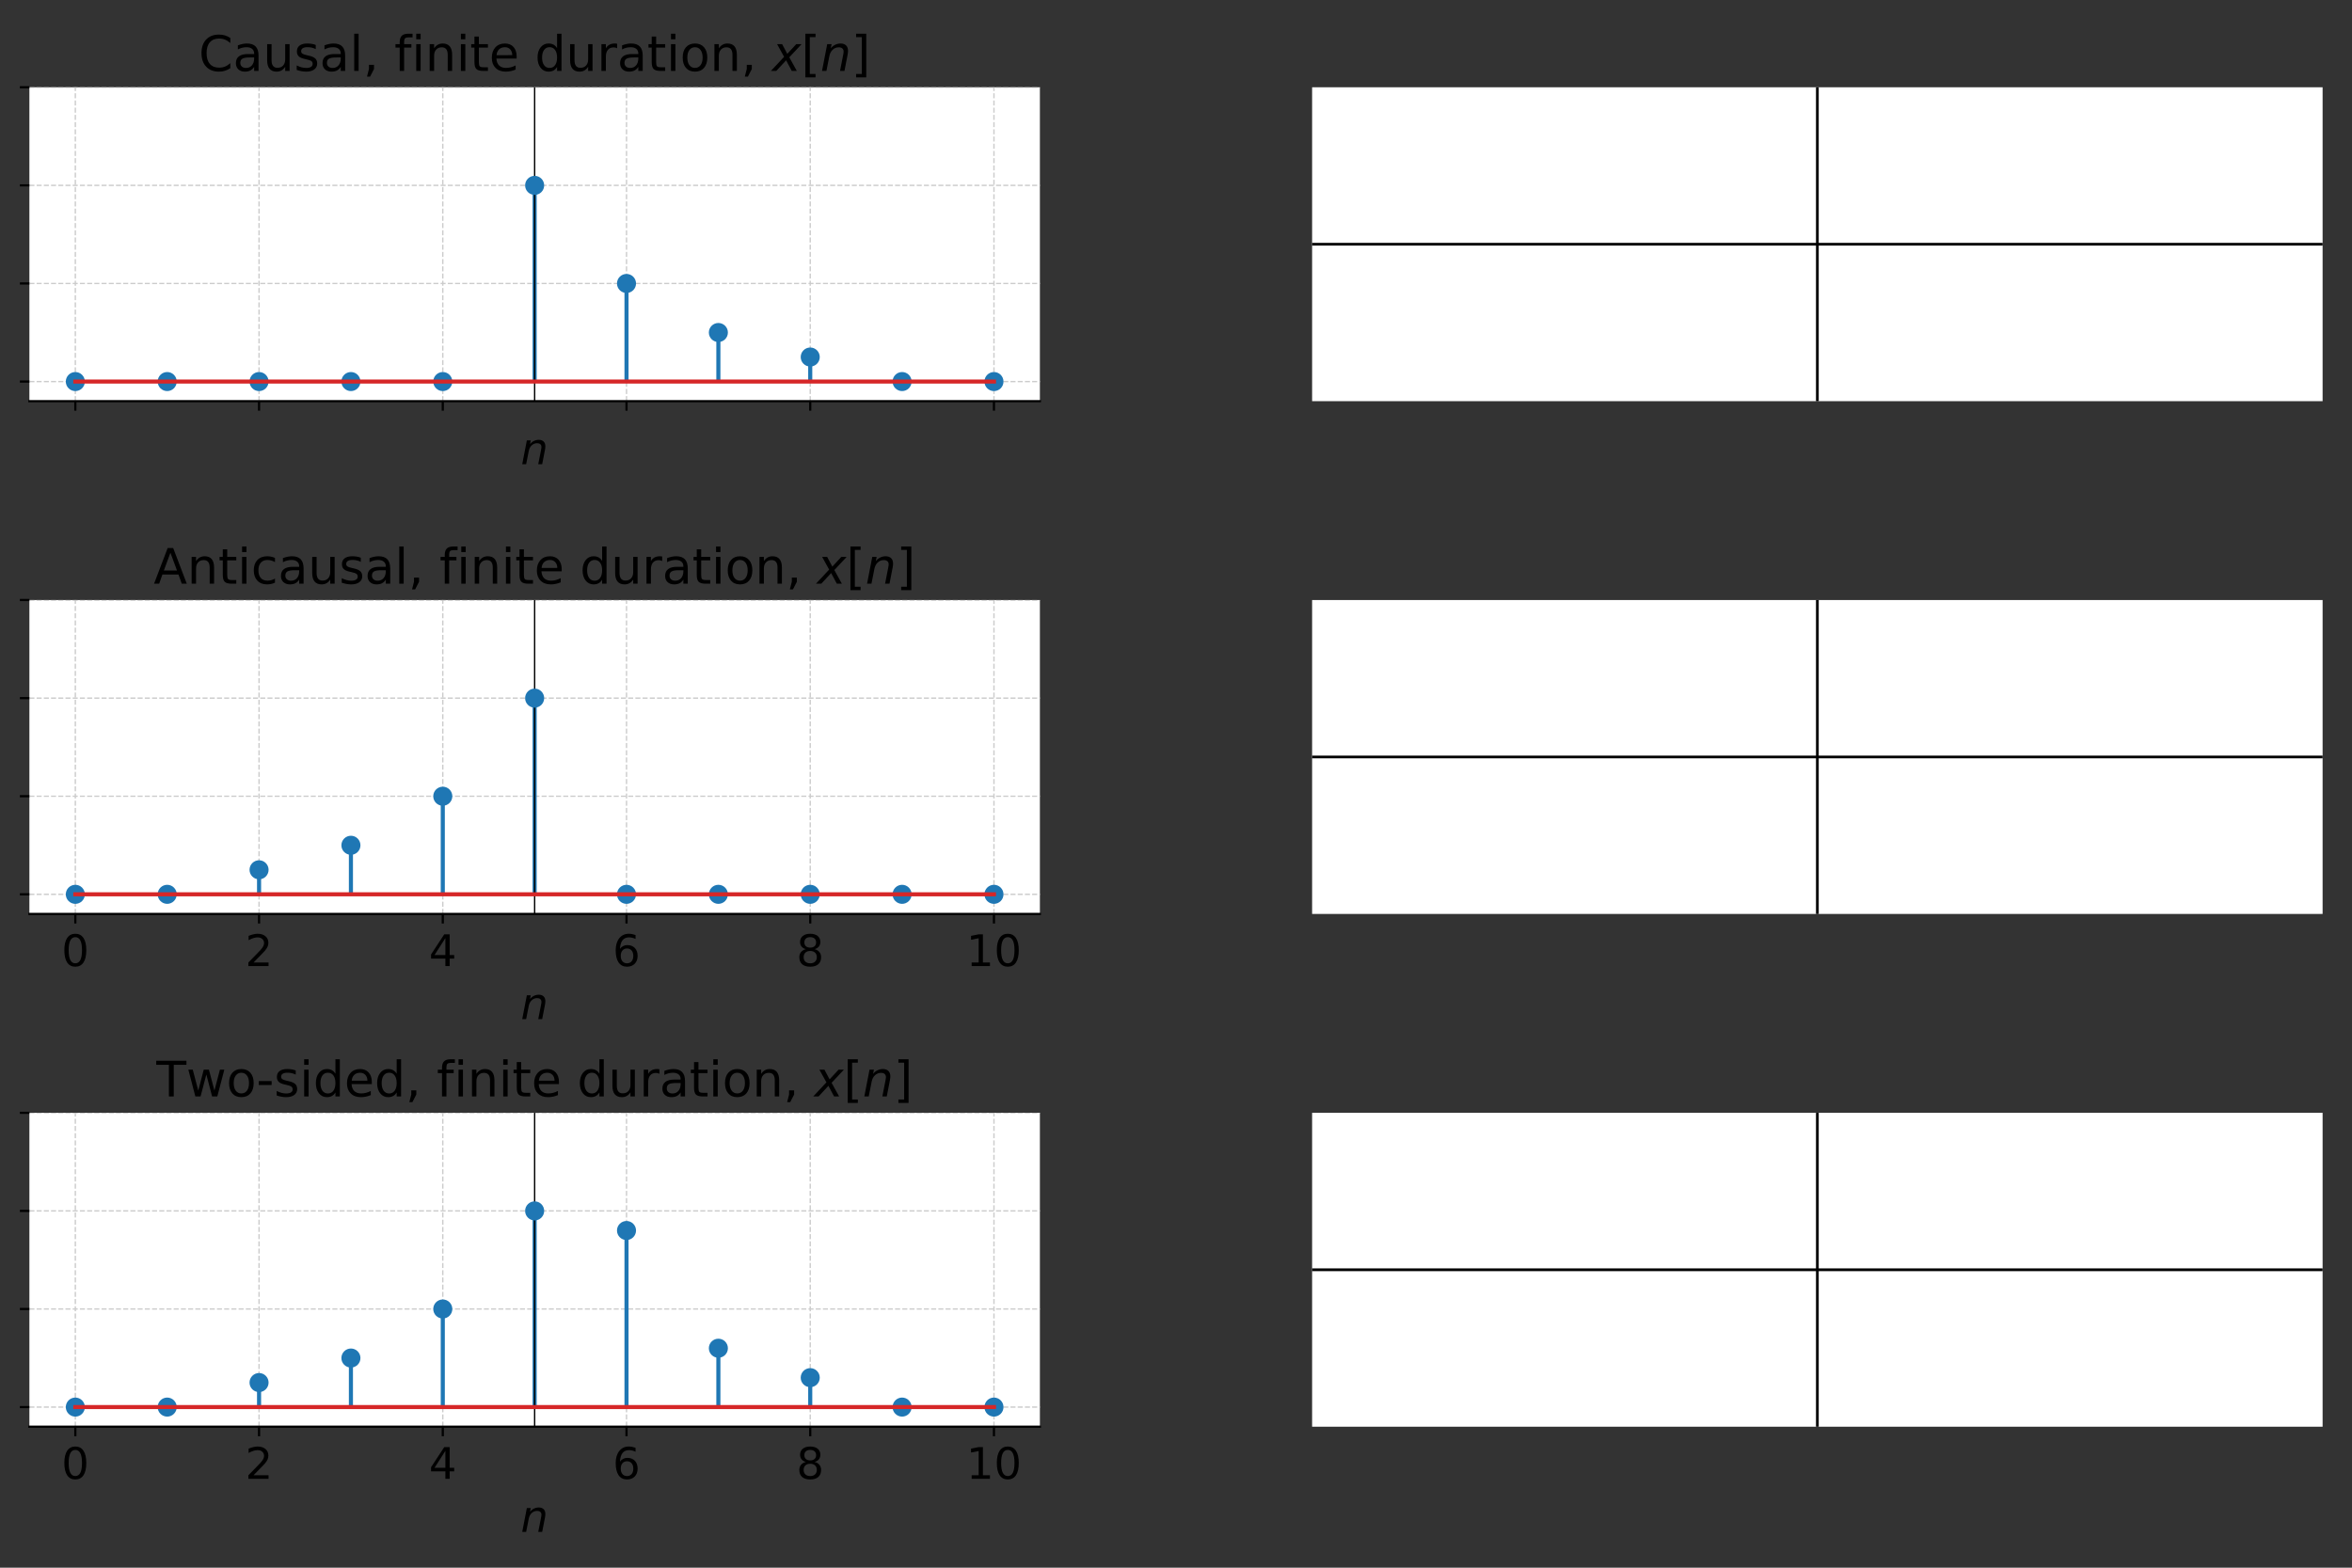 <?xml version="1.0" encoding="utf-8" standalone="no"?>
<!DOCTYPE svg PUBLIC "-//W3C//DTD SVG 1.1//EN"
  "http://www.w3.org/Graphics/SVG/1.1/DTD/svg11.dtd">
<!-- Created with matplotlib (https://matplotlib.org/) -->
<svg height="576pt" version="1.1" viewBox="0 0 864 576" width="864pt" xmlns="http://www.w3.org/2000/svg" xmlns:xlink="http://www.w3.org/1999/xlink">
 <rect x="0" y="0" width="864" height="576" fill="#333333" stroke="none"/>
 <defs>
  <style type="text/css">*{stroke-linecap:butt;stroke-linejoin:round;}</style>
 </defs>
 <g id="figure_1">
  <g id="patch_1">
   <path d="M 0 576 
L 864 576 
L 864 0 
L 0 0 
z
" style="fill:none;"/>
  </g>
  <g id="axes_1">
   <g id="patch_2">
    <path d="M 10.8 147.4 
L 382 147.4 
L 382 32.066 
L 10.8 32.066 
z
" style="fill:#ffffff;"/>
   </g>
   <g id="matplotlib.axis_1">
    <g id="xtick_1">
     <g id="line2d_1">
      <path clip-path="url(#p7400e625a4)" d="M 27.673 147.4 
L 27.673 32.066 
" style="fill:none;stroke:#cccccc;stroke-dasharray:1.85,0.8;stroke-dashoffset:0;stroke-width:0.5;"/>
     </g>
     <g id="line2d_2">
      <defs>
       <path d="M 0 0 
L 0 3.5 
" id="mf0187b67cb" style="stroke:#000000;stroke-width:0.8;"/>
      </defs>
      <g>
       <use style="stroke:#000000;stroke-width:0.8;" x="27.673" xlink:href="#mf0187b67cb" y="147.4"/>
      </g>
     </g>
    </g>
    <g id="xtick_2">
     <g id="line2d_3">
      <path clip-path="url(#p7400e625a4)" d="M 95.164 147.4 
L 95.164 32.066 
" style="fill:none;stroke:#cccccc;stroke-dasharray:1.85,0.8;stroke-dashoffset:0;stroke-width:0.5;"/>
     </g>
     <g id="line2d_4">
      <g>
       <use style="stroke:#000000;stroke-width:0.8;" x="95.164" xlink:href="#mf0187b67cb" y="147.4"/>
      </g>
     </g>
    </g>
    <g id="xtick_3">
     <g id="line2d_5">
      <path clip-path="url(#p7400e625a4)" d="M 162.655 147.4 
L 162.655 32.066 
" style="fill:none;stroke:#cccccc;stroke-dasharray:1.85,0.8;stroke-dashoffset:0;stroke-width:0.5;"/>
     </g>
     <g id="line2d_6">
      <g>
       <use style="stroke:#000000;stroke-width:0.8;" x="162.655" xlink:href="#mf0187b67cb" y="147.4"/>
      </g>
     </g>
    </g>
    <g id="xtick_4">
     <g id="line2d_7">
      <path clip-path="url(#p7400e625a4)" d="M 230.145 147.4 
L 230.145 32.066 
" style="fill:none;stroke:#cccccc;stroke-dasharray:1.85,0.8;stroke-dashoffset:0;stroke-width:0.5;"/>
     </g>
     <g id="line2d_8">
      <g>
       <use style="stroke:#000000;stroke-width:0.8;" x="230.145" xlink:href="#mf0187b67cb" y="147.4"/>
      </g>
     </g>
    </g>
    <g id="xtick_5">
     <g id="line2d_9">
      <path clip-path="url(#p7400e625a4)" d="M 297.636 147.4 
L 297.636 32.066 
" style="fill:none;stroke:#cccccc;stroke-dasharray:1.85,0.8;stroke-dashoffset:0;stroke-width:0.5;"/>
     </g>
     <g id="line2d_10">
      <g>
       <use style="stroke:#000000;stroke-width:0.8;" x="297.636" xlink:href="#mf0187b67cb" y="147.4"/>
      </g>
     </g>
    </g>
    <g id="xtick_6">
     <g id="line2d_11">
      <path clip-path="url(#p7400e625a4)" d="M 365.127 147.4 
L 365.127 32.066 
" style="fill:none;stroke:#cccccc;stroke-dasharray:1.85,0.8;stroke-dashoffset:0;stroke-width:0.5;"/>
     </g>
     <g id="line2d_12">
      <g>
       <use style="stroke:#000000;stroke-width:0.8;" x="365.127" xlink:href="#mf0187b67cb" y="147.4"/>
      </g>
     </g>
    </g>
    <g id="text_1">
     <!-- $n$ -->
     <g transform="translate(191.28 170.558)scale(0.16 -0.16)">
      <defs>
       <path d="M 55.719 33.016 
L 49.312 0 
L 40.281 0 
L 46.688 32.672 
Q 47.125 34.969 47.359 36.719 
Q 47.609 38.484 47.609 39.5 
Q 47.609 43.609 45.016 45.891 
Q 42.438 48.188 37.797 48.188 
Q 30.562 48.188 25.344 43.375 
Q 20.125 38.578 18.5 30.328 
L 12.5 0 
L 3.516 0 
L 14.109 54.688 
L 23.094 54.688 
L 21.297 46.094 
Q 25.047 50.828 30.312 53.406 
Q 35.594 56 41.406 56 
Q 48.641 56 52.609 52.094 
Q 56.594 48.188 56.594 41.109 
Q 56.594 39.359 56.375 37.359 
Q 56.156 35.359 55.719 33.016 
z
" id="DejaVuSans-Oblique-110"/>
      </defs>
      <use xlink:href="#DejaVuSans-Oblique-110"/>
     </g>
    </g>
   </g>
   <g id="matplotlib.axis_2">
    <g id="ytick_1">
     <g id="line2d_13">
      <path clip-path="url(#p7400e625a4)" d="M 10.8 140.192 
L 382 140.192 
" style="fill:none;stroke:#cccccc;stroke-dasharray:1.85,0.8;stroke-dashoffset:0;stroke-width:0.5;"/>
     </g>
     <g id="line2d_14">
      <defs>
       <path d="M 0 0 
L -3.5 0 
" id="m788439e35d" style="stroke:#000000;stroke-width:0.8;"/>
      </defs>
      <g>
       <use style="stroke:#000000;stroke-width:0.8;" x="10.8" xlink:href="#m788439e35d" y="140.192"/>
      </g>
     </g>
    </g>
    <g id="ytick_2">
     <g id="line2d_15">
      <path clip-path="url(#p7400e625a4)" d="M 10.8 104.15 
L 382 104.15 
" style="fill:none;stroke:#cccccc;stroke-dasharray:1.85,0.8;stroke-dashoffset:0;stroke-width:0.5;"/>
     </g>
     <g id="line2d_16">
      <g>
       <use style="stroke:#000000;stroke-width:0.8;" x="10.8" xlink:href="#m788439e35d" y="104.15"/>
      </g>
     </g>
    </g>
    <g id="ytick_3">
     <g id="line2d_17">
      <path clip-path="url(#p7400e625a4)" d="M 10.8 68.108 
L 382 68.108 
" style="fill:none;stroke:#cccccc;stroke-dasharray:1.85,0.8;stroke-dashoffset:0;stroke-width:0.5;"/>
     </g>
     <g id="line2d_18">
      <g>
       <use style="stroke:#000000;stroke-width:0.8;" x="10.8" xlink:href="#m788439e35d" y="68.108"/>
      </g>
     </g>
    </g>
    <g id="ytick_4">
     <g id="line2d_19">
      <path clip-path="url(#p7400e625a4)" d="M 10.8 32.066 
L 382 32.066 
" style="fill:none;stroke:#cccccc;stroke-dasharray:1.85,0.8;stroke-dashoffset:0;stroke-width:0.5;"/>
     </g>
     <g id="line2d_20">
      <g>
       <use style="stroke:#000000;stroke-width:0.8;" x="10.8" xlink:href="#m788439e35d" y="32.066"/>
      </g>
     </g>
    </g>
   </g>
   <g id="LineCollection_1">
    <path clip-path="url(#p7400e625a4)" d="M 27.673 140.192 
L 27.673 140.192 
" style="fill:none;stroke:#1f77b4;stroke-width:1.5;"/>
    <path clip-path="url(#p7400e625a4)" d="M 61.418 140.192 
L 61.418 140.192 
" style="fill:none;stroke:#1f77b4;stroke-width:1.5;"/>
    <path clip-path="url(#p7400e625a4)" d="M 95.164 140.192 
L 95.164 140.192 
" style="fill:none;stroke:#1f77b4;stroke-width:1.5;"/>
    <path clip-path="url(#p7400e625a4)" d="M 128.909 140.192 
L 128.909 140.192 
" style="fill:none;stroke:#1f77b4;stroke-width:1.5;"/>
    <path clip-path="url(#p7400e625a4)" d="M 162.655 140.192 
L 162.655 140.192 
" style="fill:none;stroke:#1f77b4;stroke-width:1.5;"/>
    <path clip-path="url(#p7400e625a4)" d="M 196.4 140.192 
L 196.4 68.108 
" style="fill:none;stroke:#1f77b4;stroke-width:1.5;"/>
    <path clip-path="url(#p7400e625a4)" d="M 230.145 140.192 
L 230.145 104.15 
" style="fill:none;stroke:#1f77b4;stroke-width:1.5;"/>
    <path clip-path="url(#p7400e625a4)" d="M 263.891 140.192 
L 263.891 122.171 
" style="fill:none;stroke:#1f77b4;stroke-width:1.5;"/>
    <path clip-path="url(#p7400e625a4)" d="M 297.636 140.192 
L 297.636 131.181 
" style="fill:none;stroke:#1f77b4;stroke-width:1.5;"/>
    <path clip-path="url(#p7400e625a4)" d="M 331.382 140.192 
L 331.382 140.192 
" style="fill:none;stroke:#1f77b4;stroke-width:1.5;"/>
    <path clip-path="url(#p7400e625a4)" d="M 365.127 140.192 
L 365.127 140.192 
" style="fill:none;stroke:#1f77b4;stroke-width:1.5;"/>
   </g>
   <g id="line2d_21">
    <path clip-path="url(#p7400e625a4)" d="M 196.4 147.4 
L 196.4 32.066 
" style="fill:none;stroke:#000000;stroke-linecap:square;stroke-width:0.5;"/>
   </g>
   <g id="line2d_22">
    <defs>
     <path d="M 0 3 
C 0.796 3 1.559 2.684 2.121 2.121 
C 2.684 1.559 3 0.796 3 0 
C 3 -0.796 2.684 -1.559 2.121 -2.121 
C 1.559 -2.684 0.796 -3 0 -3 
C -0.796 -3 -1.559 -2.684 -2.121 -2.121 
C -2.684 -1.559 -3 -0.796 -3 0 
C -3 0.796 -2.684 1.559 -2.121 2.121 
C -1.559 2.684 -0.796 3 0 3 
z
" id="mc916499e61" style="stroke:#1f77b4;"/>
    </defs>
    <g clip-path="url(#p7400e625a4)">
     <use style="fill:#1f77b4;stroke:#1f77b4;" x="27.673" xlink:href="#mc916499e61" y="140.192"/>
     <use style="fill:#1f77b4;stroke:#1f77b4;" x="61.418" xlink:href="#mc916499e61" y="140.192"/>
     <use style="fill:#1f77b4;stroke:#1f77b4;" x="95.164" xlink:href="#mc916499e61" y="140.192"/>
     <use style="fill:#1f77b4;stroke:#1f77b4;" x="128.909" xlink:href="#mc916499e61" y="140.192"/>
     <use style="fill:#1f77b4;stroke:#1f77b4;" x="162.655" xlink:href="#mc916499e61" y="140.192"/>
     <use style="fill:#1f77b4;stroke:#1f77b4;" x="196.4" xlink:href="#mc916499e61" y="68.108"/>
     <use style="fill:#1f77b4;stroke:#1f77b4;" x="230.145" xlink:href="#mc916499e61" y="104.15"/>
     <use style="fill:#1f77b4;stroke:#1f77b4;" x="263.891" xlink:href="#mc916499e61" y="122.171"/>
     <use style="fill:#1f77b4;stroke:#1f77b4;" x="297.636" xlink:href="#mc916499e61" y="131.181"/>
     <use style="fill:#1f77b4;stroke:#1f77b4;" x="331.382" xlink:href="#mc916499e61" y="140.192"/>
     <use style="fill:#1f77b4;stroke:#1f77b4;" x="365.127" xlink:href="#mc916499e61" y="140.192"/>
    </g>
   </g>
   <g id="line2d_23">
    <path clip-path="url(#p7400e625a4)" d="M 27.673 140.192 
L 365.127 140.192 
" style="fill:none;stroke:#d62728;stroke-linecap:square;stroke-width:1.5;"/>
   </g>
   <g id="patch_3">
    <path d="M 10.8 147.4 
L 382 147.4 
" style="fill:none;stroke:#000000;stroke-linecap:square;stroke-linejoin:miter;stroke-width:0.8;"/>
   </g>
   <g id="text_2">
    <!-- Causal, finite duration, $x[n]$ -->
    <g transform="translate(73.01 26.066)scale(0.18 -0.18)">
     <defs>
      <path d="M 64.406 67.281 
L 64.406 56.891 
Q 59.422 61.531 53.781 63.812 
Q 48.141 66.109 41.797 66.109 
Q 29.297 66.109 22.656 58.469 
Q 16.016 50.828 16.016 36.375 
Q 16.016 21.969 22.656 14.328 
Q 29.297 6.688 41.797 6.688 
Q 48.141 6.688 53.781 8.984 
Q 59.422 11.281 64.406 15.922 
L 64.406 5.609 
Q 59.234 2.094 53.438 0.328 
Q 47.656 -1.422 41.219 -1.422 
Q 24.656 -1.422 15.125 8.703 
Q 5.609 18.844 5.609 36.375 
Q 5.609 53.953 15.125 64.078 
Q 24.656 74.219 41.219 74.219 
Q 47.75 74.219 53.531 72.484 
Q 59.328 70.75 64.406 67.281 
z
" id="DejaVuSans-67"/>
      <path d="M 34.281 27.484 
Q 23.391 27.484 19.188 25 
Q 14.984 22.516 14.984 16.5 
Q 14.984 11.719 18.141 8.906 
Q 21.297 6.109 26.703 6.109 
Q 34.188 6.109 38.703 11.406 
Q 43.219 16.703 43.219 25.484 
L 43.219 27.484 
z
M 52.203 31.203 
L 52.203 0 
L 43.219 0 
L 43.219 8.297 
Q 40.141 3.328 35.547 0.953 
Q 30.953 -1.422 24.312 -1.422 
Q 15.922 -1.422 10.953 3.297 
Q 6 8.016 6 15.922 
Q 6 25.141 12.172 29.828 
Q 18.359 34.516 30.609 34.516 
L 43.219 34.516 
L 43.219 35.406 
Q 43.219 41.609 39.141 45 
Q 35.062 48.391 27.688 48.391 
Q 23 48.391 18.547 47.266 
Q 14.109 46.141 10.016 43.891 
L 10.016 52.203 
Q 14.938 54.109 19.578 55.047 
Q 24.219 56 28.609 56 
Q 40.484 56 46.344 49.844 
Q 52.203 43.703 52.203 31.203 
z
" id="DejaVuSans-97"/>
      <path d="M 8.5 21.578 
L 8.5 54.688 
L 17.484 54.688 
L 17.484 21.922 
Q 17.484 14.156 20.5 10.266 
Q 23.531 6.391 29.594 6.391 
Q 36.859 6.391 41.078 11.031 
Q 45.312 15.672 45.312 23.688 
L 45.312 54.688 
L 54.297 54.688 
L 54.297 0 
L 45.312 0 
L 45.312 8.406 
Q 42.047 3.422 37.719 1 
Q 33.406 -1.422 27.688 -1.422 
Q 18.266 -1.422 13.375 4.438 
Q 8.5 10.297 8.5 21.578 
z
M 31.109 56 
z
" id="DejaVuSans-117"/>
      <path d="M 44.281 53.078 
L 44.281 44.578 
Q 40.484 46.531 36.375 47.5 
Q 32.281 48.484 27.875 48.484 
Q 21.188 48.484 17.844 46.438 
Q 14.5 44.391 14.5 40.281 
Q 14.5 37.156 16.891 35.375 
Q 19.281 33.594 26.516 31.984 
L 29.594 31.297 
Q 39.156 29.25 43.188 25.516 
Q 47.219 21.781 47.219 15.094 
Q 47.219 7.469 41.188 3.016 
Q 35.156 -1.422 24.609 -1.422 
Q 20.219 -1.422 15.453 -0.562 
Q 10.688 0.297 5.422 2 
L 5.422 11.281 
Q 10.406 8.688 15.234 7.391 
Q 20.062 6.109 24.812 6.109 
Q 31.156 6.109 34.562 8.281 
Q 37.984 10.453 37.984 14.406 
Q 37.984 18.062 35.516 20.016 
Q 33.062 21.969 24.703 23.781 
L 21.578 24.516 
Q 13.234 26.266 9.516 29.906 
Q 5.812 33.547 5.812 39.891 
Q 5.812 47.609 11.281 51.797 
Q 16.75 56 26.812 56 
Q 31.781 56 36.172 55.266 
Q 40.578 54.547 44.281 53.078 
z
" id="DejaVuSans-115"/>
      <path d="M 9.422 75.984 
L 18.406 75.984 
L 18.406 0 
L 9.422 0 
z
" id="DejaVuSans-108"/>
      <path d="M 11.719 12.406 
L 22.016 12.406 
L 22.016 4 
L 14.016 -11.625 
L 7.719 -11.625 
L 11.719 4 
z
" id="DejaVuSans-44"/>
      <path id="DejaVuSans-32"/>
      <path d="M 37.109 75.984 
L 37.109 68.5 
L 28.516 68.5 
Q 23.688 68.5 21.797 66.547 
Q 19.922 64.594 19.922 59.516 
L 19.922 54.688 
L 34.719 54.688 
L 34.719 47.703 
L 19.922 47.703 
L 19.922 0 
L 10.891 0 
L 10.891 47.703 
L 2.297 47.703 
L 2.297 54.688 
L 10.891 54.688 
L 10.891 58.5 
Q 10.891 67.625 15.141 71.797 
Q 19.391 75.984 28.609 75.984 
z
" id="DejaVuSans-102"/>
      <path d="M 9.422 54.688 
L 18.406 54.688 
L 18.406 0 
L 9.422 0 
z
M 9.422 75.984 
L 18.406 75.984 
L 18.406 64.594 
L 9.422 64.594 
z
" id="DejaVuSans-105"/>
      <path d="M 54.891 33.016 
L 54.891 0 
L 45.906 0 
L 45.906 32.719 
Q 45.906 40.484 42.875 44.328 
Q 39.844 48.188 33.797 48.188 
Q 26.516 48.188 22.312 43.547 
Q 18.109 38.922 18.109 30.906 
L 18.109 0 
L 9.078 0 
L 9.078 54.688 
L 18.109 54.688 
L 18.109 46.188 
Q 21.344 51.125 25.703 53.562 
Q 30.078 56 35.797 56 
Q 45.219 56 50.047 50.172 
Q 54.891 44.344 54.891 33.016 
z
" id="DejaVuSans-110"/>
      <path d="M 18.312 70.219 
L 18.312 54.688 
L 36.812 54.688 
L 36.812 47.703 
L 18.312 47.703 
L 18.312 18.016 
Q 18.312 11.328 20.141 9.422 
Q 21.969 7.516 27.594 7.516 
L 36.812 7.516 
L 36.812 0 
L 27.594 0 
Q 17.188 0 13.234 3.875 
Q 9.281 7.766 9.281 18.016 
L 9.281 47.703 
L 2.688 47.703 
L 2.688 54.688 
L 9.281 54.688 
L 9.281 70.219 
z
" id="DejaVuSans-116"/>
      <path d="M 56.203 29.594 
L 56.203 25.203 
L 14.891 25.203 
Q 15.484 15.922 20.484 11.062 
Q 25.484 6.203 34.422 6.203 
Q 39.594 6.203 44.453 7.469 
Q 49.312 8.734 54.109 11.281 
L 54.109 2.781 
Q 49.266 0.734 44.188 -0.344 
Q 39.109 -1.422 33.891 -1.422 
Q 20.797 -1.422 13.156 6.188 
Q 5.516 13.812 5.516 26.812 
Q 5.516 40.234 12.766 48.109 
Q 20.016 56 32.328 56 
Q 43.359 56 49.781 48.891 
Q 56.203 41.797 56.203 29.594 
z
M 47.219 32.234 
Q 47.125 39.594 43.094 43.984 
Q 39.062 48.391 32.422 48.391 
Q 24.906 48.391 20.391 44.141 
Q 15.875 39.891 15.188 32.172 
z
" id="DejaVuSans-101"/>
      <path d="M 45.406 46.391 
L 45.406 75.984 
L 54.391 75.984 
L 54.391 0 
L 45.406 0 
L 45.406 8.203 
Q 42.578 3.328 38.25 0.953 
Q 33.938 -1.422 27.875 -1.422 
Q 17.969 -1.422 11.734 6.484 
Q 5.516 14.406 5.516 27.297 
Q 5.516 40.188 11.734 48.094 
Q 17.969 56 27.875 56 
Q 33.938 56 38.25 53.625 
Q 42.578 51.266 45.406 46.391 
z
M 14.797 27.297 
Q 14.797 17.391 18.875 11.75 
Q 22.953 6.109 30.078 6.109 
Q 37.203 6.109 41.297 11.75 
Q 45.406 17.391 45.406 27.297 
Q 45.406 37.203 41.297 42.844 
Q 37.203 48.484 30.078 48.484 
Q 22.953 48.484 18.875 42.844 
Q 14.797 37.203 14.797 27.297 
z
" id="DejaVuSans-100"/>
      <path d="M 41.109 46.297 
Q 39.594 47.172 37.812 47.578 
Q 36.031 48 33.891 48 
Q 26.266 48 22.188 43.047 
Q 18.109 38.094 18.109 28.812 
L 18.109 0 
L 9.078 0 
L 9.078 54.688 
L 18.109 54.688 
L 18.109 46.188 
Q 20.953 51.172 25.484 53.578 
Q 30.031 56 36.531 56 
Q 37.453 56 38.578 55.875 
Q 39.703 55.766 41.062 55.516 
z
" id="DejaVuSans-114"/>
      <path d="M 30.609 48.391 
Q 23.391 48.391 19.188 42.75 
Q 14.984 37.109 14.984 27.297 
Q 14.984 17.484 19.156 11.844 
Q 23.344 6.203 30.609 6.203 
Q 37.797 6.203 41.984 11.859 
Q 46.188 17.531 46.188 27.297 
Q 46.188 37.016 41.984 42.703 
Q 37.797 48.391 30.609 48.391 
z
M 30.609 56 
Q 42.328 56 49.016 48.375 
Q 55.719 40.766 55.719 27.297 
Q 55.719 13.875 49.016 6.219 
Q 42.328 -1.422 30.609 -1.422 
Q 18.844 -1.422 12.172 6.219 
Q 5.516 13.875 5.516 27.297 
Q 5.516 40.766 12.172 48.375 
Q 18.844 56 30.609 56 
z
" id="DejaVuSans-111"/>
      <path d="M 60.016 54.688 
L 34.906 27.875 
L 50.297 0 
L 39.984 0 
L 28.422 21.688 
L 8.297 0 
L -2.594 0 
L 24.312 28.812 
L 10.016 54.688 
L 20.312 54.688 
L 30.812 34.906 
L 49.125 54.688 
z
" id="DejaVuSans-Oblique-120"/>
      <path d="M 8.594 75.984 
L 29.297 75.984 
L 29.297 69 
L 17.578 69 
L 17.578 -6.203 
L 29.297 -6.203 
L 29.297 -13.188 
L 8.594 -13.188 
z
" id="DejaVuSans-91"/>
      <path d="M 30.422 75.984 
L 30.422 -13.188 
L 9.719 -13.188 
L 9.719 -6.203 
L 21.391 -6.203 
L 21.391 69 
L 9.719 69 
L 9.719 75.984 
z
" id="DejaVuSans-93"/>
     </defs>
     <use transform="translate(0 0.016)" xlink:href="#DejaVuSans-67"/>
     <use transform="translate(69.824 0.016)" xlink:href="#DejaVuSans-97"/>
     <use transform="translate(131.104 0.016)" xlink:href="#DejaVuSans-117"/>
     <use transform="translate(194.482 0.016)" xlink:href="#DejaVuSans-115"/>
     <use transform="translate(246.582 0.016)" xlink:href="#DejaVuSans-97"/>
     <use transform="translate(307.861 0.016)" xlink:href="#DejaVuSans-108"/>
     <use transform="translate(335.645 0.016)" xlink:href="#DejaVuSans-44"/>
     <use transform="translate(367.432 0.016)" xlink:href="#DejaVuSans-32"/>
     <use transform="translate(399.219 0.016)" xlink:href="#DejaVuSans-102"/>
     <use transform="translate(434.424 0.016)" xlink:href="#DejaVuSans-105"/>
     <use transform="translate(462.207 0.016)" xlink:href="#DejaVuSans-110"/>
     <use transform="translate(525.586 0.016)" xlink:href="#DejaVuSans-105"/>
     <use transform="translate(553.369 0.016)" xlink:href="#DejaVuSans-116"/>
     <use transform="translate(592.578 0.016)" xlink:href="#DejaVuSans-101"/>
     <use transform="translate(654.102 0.016)" xlink:href="#DejaVuSans-32"/>
     <use transform="translate(685.889 0.016)" xlink:href="#DejaVuSans-100"/>
     <use transform="translate(749.365 0.016)" xlink:href="#DejaVuSans-117"/>
     <use transform="translate(812.744 0.016)" xlink:href="#DejaVuSans-114"/>
     <use transform="translate(853.857 0.016)" xlink:href="#DejaVuSans-97"/>
     <use transform="translate(915.137 0.016)" xlink:href="#DejaVuSans-116"/>
     <use transform="translate(954.346 0.016)" xlink:href="#DejaVuSans-105"/>
     <use transform="translate(982.129 0.016)" xlink:href="#DejaVuSans-111"/>
     <use transform="translate(1043.311 0.016)" xlink:href="#DejaVuSans-110"/>
     <use transform="translate(1106.689 0.016)" xlink:href="#DejaVuSans-44"/>
     <use transform="translate(1138.477 0.016)" xlink:href="#DejaVuSans-32"/>
     <use transform="translate(1170.264 0.016)" xlink:href="#DejaVuSans-Oblique-120"/>
     <use transform="translate(1229.443 0.016)" xlink:href="#DejaVuSans-91"/>
     <use transform="translate(1268.457 0.016)" xlink:href="#DejaVuSans-Oblique-110"/>
     <use transform="translate(1331.836 0.016)" xlink:href="#DejaVuSans-93"/>
    </g>
   </g>
  </g>
  <g id="axes_2">
   <g id="patch_4">
    <path d="M 482 147.4 
L 853.2 147.4 
L 853.2 32.066 
L 482 32.066 
z
" style="fill:#ffffff;"/>
   </g>
   <g id="matplotlib.axis_3"/>
   <g id="matplotlib.axis_4"/>
   <g id="line2d_24">
    <path clip-path="url(#pc0dc0fed02)" d="M 482 89.733 
L 853.2 89.733 
" style="fill:none;stroke:#000000;stroke-linecap:square;"/>
   </g>
   <g id="line2d_25">
    <path clip-path="url(#pc0dc0fed02)" d="M 667.6 147.4 
L 667.6 32.066 
" style="fill:none;stroke:#000000;stroke-linecap:square;"/>
   </g>
  </g>
  <g id="axes_3">
   <g id="patch_5">
    <path d="M 10.8 335.8 
L 382 335.8 
L 382 220.466 
L 10.8 220.466 
z
" style="fill:#ffffff;"/>
   </g>
   <g id="matplotlib.axis_5">
    <g id="xtick_7">
     <g id="line2d_26">
      <path clip-path="url(#p07e03ece8c)" d="M 27.673 335.8 
L 27.673 220.466 
" style="fill:none;stroke:#cccccc;stroke-dasharray:1.85,0.8;stroke-dashoffset:0;stroke-width:0.5;"/>
     </g>
     <g id="line2d_27">
      <g>
       <use style="stroke:#000000;stroke-width:0.8;" x="27.673" xlink:href="#mf0187b67cb" y="335.8"/>
      </g>
     </g>
     <g id="text_3">
      <!-- 0 -->
      <g transform="translate(22.583 354.957)scale(0.16 -0.16)">
       <defs>
        <path d="M 31.781 66.406 
Q 24.172 66.406 20.328 58.906 
Q 16.5 51.422 16.5 36.375 
Q 16.5 21.391 20.328 13.891 
Q 24.172 6.391 31.781 6.391 
Q 39.453 6.391 43.281 13.891 
Q 47.125 21.391 47.125 36.375 
Q 47.125 51.422 43.281 58.906 
Q 39.453 66.406 31.781 66.406 
z
M 31.781 74.219 
Q 44.047 74.219 50.516 64.516 
Q 56.984 54.828 56.984 36.375 
Q 56.984 17.969 50.516 8.266 
Q 44.047 -1.422 31.781 -1.422 
Q 19.531 -1.422 13.062 8.266 
Q 6.594 17.969 6.594 36.375 
Q 6.594 54.828 13.062 64.516 
Q 19.531 74.219 31.781 74.219 
z
" id="DejaVuSans-48"/>
       </defs>
       <use xlink:href="#DejaVuSans-48"/>
      </g>
     </g>
    </g>
    <g id="xtick_8">
     <g id="line2d_28">
      <path clip-path="url(#p07e03ece8c)" d="M 95.164 335.8 
L 95.164 220.466 
" style="fill:none;stroke:#cccccc;stroke-dasharray:1.85,0.8;stroke-dashoffset:0;stroke-width:0.5;"/>
     </g>
     <g id="line2d_29">
      <g>
       <use style="stroke:#000000;stroke-width:0.8;" x="95.164" xlink:href="#mf0187b67cb" y="335.8"/>
      </g>
     </g>
     <g id="text_4">
      <!-- 2 -->
      <g transform="translate(90.074 354.957)scale(0.16 -0.16)">
       <defs>
        <path d="M 19.188 8.297 
L 53.609 8.297 
L 53.609 0 
L 7.328 0 
L 7.328 8.297 
Q 12.938 14.109 22.625 23.891 
Q 32.328 33.688 34.812 36.531 
Q 39.547 41.844 41.422 45.531 
Q 43.312 49.219 43.312 52.781 
Q 43.312 58.594 39.234 62.25 
Q 35.156 65.922 28.609 65.922 
Q 23.969 65.922 18.812 64.312 
Q 13.672 62.703 7.812 59.422 
L 7.812 69.391 
Q 13.766 71.781 18.938 73 
Q 24.125 74.219 28.422 74.219 
Q 39.75 74.219 46.484 68.547 
Q 53.219 62.891 53.219 53.422 
Q 53.219 48.922 51.531 44.891 
Q 49.859 40.875 45.406 35.406 
Q 44.188 33.984 37.641 27.219 
Q 31.109 20.453 19.188 8.297 
z
" id="DejaVuSans-50"/>
       </defs>
       <use xlink:href="#DejaVuSans-50"/>
      </g>
     </g>
    </g>
    <g id="xtick_9">
     <g id="line2d_30">
      <path clip-path="url(#p07e03ece8c)" d="M 162.655 335.8 
L 162.655 220.466 
" style="fill:none;stroke:#cccccc;stroke-dasharray:1.85,0.8;stroke-dashoffset:0;stroke-width:0.5;"/>
     </g>
     <g id="line2d_31">
      <g>
       <use style="stroke:#000000;stroke-width:0.8;" x="162.655" xlink:href="#mf0187b67cb" y="335.8"/>
      </g>
     </g>
     <g id="text_5">
      <!-- 4 -->
      <g transform="translate(157.565 354.957)scale(0.16 -0.16)">
       <defs>
        <path d="M 37.797 64.312 
L 12.891 25.391 
L 37.797 25.391 
z
M 35.203 72.906 
L 47.609 72.906 
L 47.609 25.391 
L 58.016 25.391 
L 58.016 17.188 
L 47.609 17.188 
L 47.609 0 
L 37.797 0 
L 37.797 17.188 
L 4.891 17.188 
L 4.891 26.703 
z
" id="DejaVuSans-52"/>
       </defs>
       <use xlink:href="#DejaVuSans-52"/>
      </g>
     </g>
    </g>
    <g id="xtick_10">
     <g id="line2d_32">
      <path clip-path="url(#p07e03ece8c)" d="M 230.145 335.8 
L 230.145 220.466 
" style="fill:none;stroke:#cccccc;stroke-dasharray:1.85,0.8;stroke-dashoffset:0;stroke-width:0.5;"/>
     </g>
     <g id="line2d_33">
      <g>
       <use style="stroke:#000000;stroke-width:0.8;" x="230.145" xlink:href="#mf0187b67cb" y="335.8"/>
      </g>
     </g>
     <g id="text_6">
      <!-- 6 -->
      <g transform="translate(225.055 354.957)scale(0.16 -0.16)">
       <defs>
        <path d="M 33.016 40.375 
Q 26.375 40.375 22.484 35.828 
Q 18.609 31.297 18.609 23.391 
Q 18.609 15.531 22.484 10.953 
Q 26.375 6.391 33.016 6.391 
Q 39.656 6.391 43.531 10.953 
Q 47.406 15.531 47.406 23.391 
Q 47.406 31.297 43.531 35.828 
Q 39.656 40.375 33.016 40.375 
z
M 52.594 71.297 
L 52.594 62.312 
Q 48.875 64.062 45.094 64.984 
Q 41.312 65.922 37.594 65.922 
Q 27.828 65.922 22.672 59.328 
Q 17.531 52.734 16.797 39.406 
Q 19.672 43.656 24.016 45.922 
Q 28.375 48.188 33.594 48.188 
Q 44.578 48.188 50.953 41.516 
Q 57.328 34.859 57.328 23.391 
Q 57.328 12.156 50.688 5.359 
Q 44.047 -1.422 33.016 -1.422 
Q 20.359 -1.422 13.672 8.266 
Q 6.984 17.969 6.984 36.375 
Q 6.984 53.656 15.188 63.938 
Q 23.391 74.219 37.203 74.219 
Q 40.922 74.219 44.703 73.484 
Q 48.484 72.75 52.594 71.297 
z
" id="DejaVuSans-54"/>
       </defs>
       <use xlink:href="#DejaVuSans-54"/>
      </g>
     </g>
    </g>
    <g id="xtick_11">
     <g id="line2d_34">
      <path clip-path="url(#p07e03ece8c)" d="M 297.636 335.8 
L 297.636 220.466 
" style="fill:none;stroke:#cccccc;stroke-dasharray:1.85,0.8;stroke-dashoffset:0;stroke-width:0.5;"/>
     </g>
     <g id="line2d_35">
      <g>
       <use style="stroke:#000000;stroke-width:0.8;" x="297.636" xlink:href="#mf0187b67cb" y="335.8"/>
      </g>
     </g>
     <g id="text_7">
      <!-- 8 -->
      <g transform="translate(292.546 354.957)scale(0.16 -0.16)">
       <defs>
        <path d="M 31.781 34.625 
Q 24.75 34.625 20.719 30.859 
Q 16.703 27.094 16.703 20.516 
Q 16.703 13.922 20.719 10.156 
Q 24.75 6.391 31.781 6.391 
Q 38.812 6.391 42.859 10.172 
Q 46.922 13.969 46.922 20.516 
Q 46.922 27.094 42.891 30.859 
Q 38.875 34.625 31.781 34.625 
z
M 21.922 38.812 
Q 15.578 40.375 12.031 44.719 
Q 8.5 49.078 8.5 55.328 
Q 8.5 64.062 14.719 69.141 
Q 20.953 74.219 31.781 74.219 
Q 42.672 74.219 48.875 69.141 
Q 55.078 64.062 55.078 55.328 
Q 55.078 49.078 51.531 44.719 
Q 48 40.375 41.703 38.812 
Q 48.828 37.156 52.797 32.312 
Q 56.781 27.484 56.781 20.516 
Q 56.781 9.906 50.312 4.234 
Q 43.844 -1.422 31.781 -1.422 
Q 19.734 -1.422 13.25 4.234 
Q 6.781 9.906 6.781 20.516 
Q 6.781 27.484 10.781 32.312 
Q 14.797 37.156 21.922 38.812 
z
M 18.312 54.391 
Q 18.312 48.734 21.844 45.562 
Q 25.391 42.391 31.781 42.391 
Q 38.141 42.391 41.719 45.562 
Q 45.312 48.734 45.312 54.391 
Q 45.312 60.062 41.719 63.234 
Q 38.141 66.406 31.781 66.406 
Q 25.391 66.406 21.844 63.234 
Q 18.312 60.062 18.312 54.391 
z
" id="DejaVuSans-56"/>
       </defs>
       <use xlink:href="#DejaVuSans-56"/>
      </g>
     </g>
    </g>
    <g id="xtick_12">
     <g id="line2d_36">
      <path clip-path="url(#p07e03ece8c)" d="M 365.127 335.8 
L 365.127 220.466 
" style="fill:none;stroke:#cccccc;stroke-dasharray:1.85,0.8;stroke-dashoffset:0;stroke-width:0.5;"/>
     </g>
     <g id="line2d_37">
      <g>
       <use style="stroke:#000000;stroke-width:0.8;" x="365.127" xlink:href="#mf0187b67cb" y="335.8"/>
      </g>
     </g>
     <g id="text_8">
      <!-- 10 -->
      <g transform="translate(354.947 354.957)scale(0.16 -0.16)">
       <defs>
        <path d="M 12.406 8.297 
L 28.516 8.297 
L 28.516 63.922 
L 10.984 60.406 
L 10.984 69.391 
L 28.422 72.906 
L 38.281 72.906 
L 38.281 8.297 
L 54.391 8.297 
L 54.391 0 
L 12.406 0 
z
" id="DejaVuSans-49"/>
       </defs>
       <use xlink:href="#DejaVuSans-49"/>
       <use x="63.623" xlink:href="#DejaVuSans-48"/>
      </g>
     </g>
    </g>
    <g id="text_9">
     <!-- $n$ -->
     <g transform="translate(191.28 374.442)scale(0.16 -0.16)">
      <use xlink:href="#DejaVuSans-Oblique-110"/>
     </g>
    </g>
   </g>
   <g id="matplotlib.axis_6">
    <g id="ytick_5">
     <g id="line2d_38">
      <path clip-path="url(#p07e03ece8c)" d="M 10.8 328.592 
L 382 328.592 
" style="fill:none;stroke:#cccccc;stroke-dasharray:1.85,0.8;stroke-dashoffset:0;stroke-width:0.5;"/>
     </g>
     <g id="line2d_39">
      <g>
       <use style="stroke:#000000;stroke-width:0.8;" x="10.8" xlink:href="#m788439e35d" y="328.592"/>
      </g>
     </g>
    </g>
    <g id="ytick_6">
     <g id="line2d_40">
      <path clip-path="url(#p07e03ece8c)" d="M 10.8 292.55 
L 382 292.55 
" style="fill:none;stroke:#cccccc;stroke-dasharray:1.85,0.8;stroke-dashoffset:0;stroke-width:0.5;"/>
     </g>
     <g id="line2d_41">
      <g>
       <use style="stroke:#000000;stroke-width:0.8;" x="10.8" xlink:href="#m788439e35d" y="292.55"/>
      </g>
     </g>
    </g>
    <g id="ytick_7">
     <g id="line2d_42">
      <path clip-path="url(#p07e03ece8c)" d="M 10.8 256.508 
L 382 256.508 
" style="fill:none;stroke:#cccccc;stroke-dasharray:1.85,0.8;stroke-dashoffset:0;stroke-width:0.5;"/>
     </g>
     <g id="line2d_43">
      <g>
       <use style="stroke:#000000;stroke-width:0.8;" x="10.8" xlink:href="#m788439e35d" y="256.508"/>
      </g>
     </g>
    </g>
    <g id="ytick_8">
     <g id="line2d_44">
      <path clip-path="url(#p07e03ece8c)" d="M 10.8 220.466 
L 382 220.466 
" style="fill:none;stroke:#cccccc;stroke-dasharray:1.85,0.8;stroke-dashoffset:0;stroke-width:0.5;"/>
     </g>
     <g id="line2d_45">
      <g>
       <use style="stroke:#000000;stroke-width:0.8;" x="10.8" xlink:href="#m788439e35d" y="220.466"/>
      </g>
     </g>
    </g>
   </g>
   <g id="LineCollection_2">
    <path clip-path="url(#p07e03ece8c)" d="M 27.673 328.592 
L 27.673 328.592 
" style="fill:none;stroke:#1f77b4;stroke-width:1.5;"/>
    <path clip-path="url(#p07e03ece8c)" d="M 61.418 328.592 
L 61.418 328.592 
" style="fill:none;stroke:#1f77b4;stroke-width:1.5;"/>
    <path clip-path="url(#p07e03ece8c)" d="M 95.164 328.592 
L 95.164 319.581 
" style="fill:none;stroke:#1f77b4;stroke-width:1.5;"/>
    <path clip-path="url(#p07e03ece8c)" d="M 128.909 328.592 
L 128.909 310.571 
" style="fill:none;stroke:#1f77b4;stroke-width:1.5;"/>
    <path clip-path="url(#p07e03ece8c)" d="M 162.655 328.592 
L 162.655 292.55 
" style="fill:none;stroke:#1f77b4;stroke-width:1.5;"/>
    <path clip-path="url(#p07e03ece8c)" d="M 196.4 328.592 
L 196.4 256.508 
" style="fill:none;stroke:#1f77b4;stroke-width:1.5;"/>
    <path clip-path="url(#p07e03ece8c)" d="M 230.145 328.592 
L 230.145 328.592 
" style="fill:none;stroke:#1f77b4;stroke-width:1.5;"/>
    <path clip-path="url(#p07e03ece8c)" d="M 263.891 328.592 
L 263.891 328.592 
" style="fill:none;stroke:#1f77b4;stroke-width:1.5;"/>
    <path clip-path="url(#p07e03ece8c)" d="M 297.636 328.592 
L 297.636 328.592 
" style="fill:none;stroke:#1f77b4;stroke-width:1.5;"/>
    <path clip-path="url(#p07e03ece8c)" d="M 331.382 328.592 
L 331.382 328.592 
" style="fill:none;stroke:#1f77b4;stroke-width:1.5;"/>
    <path clip-path="url(#p07e03ece8c)" d="M 365.127 328.592 
L 365.127 328.592 
" style="fill:none;stroke:#1f77b4;stroke-width:1.5;"/>
   </g>
   <g id="line2d_46">
    <path clip-path="url(#p07e03ece8c)" d="M 196.4 335.8 
L 196.4 220.466 
" style="fill:none;stroke:#000000;stroke-linecap:square;stroke-width:0.5;"/>
   </g>
   <g id="line2d_47">
    <g clip-path="url(#p07e03ece8c)">
     <use style="fill:#1f77b4;stroke:#1f77b4;" x="27.673" xlink:href="#mc916499e61" y="328.592"/>
     <use style="fill:#1f77b4;stroke:#1f77b4;" x="61.418" xlink:href="#mc916499e61" y="328.592"/>
     <use style="fill:#1f77b4;stroke:#1f77b4;" x="95.164" xlink:href="#mc916499e61" y="319.581"/>
     <use style="fill:#1f77b4;stroke:#1f77b4;" x="128.909" xlink:href="#mc916499e61" y="310.571"/>
     <use style="fill:#1f77b4;stroke:#1f77b4;" x="162.655" xlink:href="#mc916499e61" y="292.55"/>
     <use style="fill:#1f77b4;stroke:#1f77b4;" x="196.4" xlink:href="#mc916499e61" y="256.508"/>
     <use style="fill:#1f77b4;stroke:#1f77b4;" x="230.145" xlink:href="#mc916499e61" y="328.592"/>
     <use style="fill:#1f77b4;stroke:#1f77b4;" x="263.891" xlink:href="#mc916499e61" y="328.592"/>
     <use style="fill:#1f77b4;stroke:#1f77b4;" x="297.636" xlink:href="#mc916499e61" y="328.592"/>
     <use style="fill:#1f77b4;stroke:#1f77b4;" x="331.382" xlink:href="#mc916499e61" y="328.592"/>
     <use style="fill:#1f77b4;stroke:#1f77b4;" x="365.127" xlink:href="#mc916499e61" y="328.592"/>
    </g>
   </g>
   <g id="line2d_48">
    <path clip-path="url(#p07e03ece8c)" d="M 27.673 328.592 
L 365.127 328.592 
" style="fill:none;stroke:#d62728;stroke-linecap:square;stroke-width:1.5;"/>
   </g>
   <g id="patch_6">
    <path d="M 10.8 335.8 
L 382 335.8 
" style="fill:none;stroke:#000000;stroke-linecap:square;stroke-linejoin:miter;stroke-width:0.8;"/>
   </g>
   <g id="text_10">
    <!-- Anticausal, finite duration, $x[n]$ -->
    <g transform="translate(56.45 214.466)scale(0.18 -0.18)">
     <defs>
      <path d="M 34.188 63.188 
L 20.797 26.906 
L 47.609 26.906 
z
M 28.609 72.906 
L 39.797 72.906 
L 67.578 0 
L 57.328 0 
L 50.688 18.703 
L 17.828 18.703 
L 11.188 0 
L 0.781 0 
z
" id="DejaVuSans-65"/>
      <path d="M 48.781 52.594 
L 48.781 44.188 
Q 44.969 46.297 41.141 47.344 
Q 37.312 48.391 33.406 48.391 
Q 24.656 48.391 19.812 42.844 
Q 14.984 37.312 14.984 27.297 
Q 14.984 17.281 19.812 11.734 
Q 24.656 6.203 33.406 6.203 
Q 37.312 6.203 41.141 7.25 
Q 44.969 8.297 48.781 10.406 
L 48.781 2.094 
Q 45.016 0.344 40.984 -0.531 
Q 36.969 -1.422 32.422 -1.422 
Q 20.062 -1.422 12.781 6.344 
Q 5.516 14.109 5.516 27.297 
Q 5.516 40.672 12.859 48.328 
Q 20.219 56 33.016 56 
Q 37.156 56 41.109 55.141 
Q 45.062 54.297 48.781 52.594 
z
" id="DejaVuSans-99"/>
     </defs>
     <use transform="translate(0 0.016)" xlink:href="#DejaVuSans-65"/>
     <use transform="translate(68.408 0.016)" xlink:href="#DejaVuSans-110"/>
     <use transform="translate(131.787 0.016)" xlink:href="#DejaVuSans-116"/>
     <use transform="translate(170.996 0.016)" xlink:href="#DejaVuSans-105"/>
     <use transform="translate(198.779 0.016)" xlink:href="#DejaVuSans-99"/>
     <use transform="translate(253.76 0.016)" xlink:href="#DejaVuSans-97"/>
     <use transform="translate(315.039 0.016)" xlink:href="#DejaVuSans-117"/>
     <use transform="translate(378.418 0.016)" xlink:href="#DejaVuSans-115"/>
     <use transform="translate(430.518 0.016)" xlink:href="#DejaVuSans-97"/>
     <use transform="translate(491.797 0.016)" xlink:href="#DejaVuSans-108"/>
     <use transform="translate(519.58 0.016)" xlink:href="#DejaVuSans-44"/>
     <use transform="translate(551.367 0.016)" xlink:href="#DejaVuSans-32"/>
     <use transform="translate(583.154 0.016)" xlink:href="#DejaVuSans-102"/>
     <use transform="translate(618.359 0.016)" xlink:href="#DejaVuSans-105"/>
     <use transform="translate(646.143 0.016)" xlink:href="#DejaVuSans-110"/>
     <use transform="translate(709.521 0.016)" xlink:href="#DejaVuSans-105"/>
     <use transform="translate(737.305 0.016)" xlink:href="#DejaVuSans-116"/>
     <use transform="translate(776.514 0.016)" xlink:href="#DejaVuSans-101"/>
     <use transform="translate(838.037 0.016)" xlink:href="#DejaVuSans-32"/>
     <use transform="translate(869.824 0.016)" xlink:href="#DejaVuSans-100"/>
     <use transform="translate(933.301 0.016)" xlink:href="#DejaVuSans-117"/>
     <use transform="translate(996.68 0.016)" xlink:href="#DejaVuSans-114"/>
     <use transform="translate(1037.793 0.016)" xlink:href="#DejaVuSans-97"/>
     <use transform="translate(1099.072 0.016)" xlink:href="#DejaVuSans-116"/>
     <use transform="translate(1138.281 0.016)" xlink:href="#DejaVuSans-105"/>
     <use transform="translate(1166.064 0.016)" xlink:href="#DejaVuSans-111"/>
     <use transform="translate(1227.246 0.016)" xlink:href="#DejaVuSans-110"/>
     <use transform="translate(1290.625 0.016)" xlink:href="#DejaVuSans-44"/>
     <use transform="translate(1322.412 0.016)" xlink:href="#DejaVuSans-32"/>
     <use transform="translate(1354.199 0.016)" xlink:href="#DejaVuSans-Oblique-120"/>
     <use transform="translate(1413.379 0.016)" xlink:href="#DejaVuSans-91"/>
     <use transform="translate(1452.393 0.016)" xlink:href="#DejaVuSans-Oblique-110"/>
     <use transform="translate(1515.771 0.016)" xlink:href="#DejaVuSans-93"/>
    </g>
   </g>
  </g>
  <g id="axes_4">
   <g id="patch_7">
    <path d="M 482 335.8 
L 853.2 335.8 
L 853.2 220.466 
L 482 220.466 
z
" style="fill:#ffffff;"/>
   </g>
   <g id="matplotlib.axis_7"/>
   <g id="matplotlib.axis_8"/>
   <g id="line2d_49">
    <path clip-path="url(#pee9a0f754d)" d="M 482 278.133 
L 853.2 278.133 
" style="fill:none;stroke:#000000;stroke-linecap:square;"/>
   </g>
   <g id="line2d_50">
    <path clip-path="url(#pee9a0f754d)" d="M 667.6 335.8 
L 667.6 220.466 
" style="fill:none;stroke:#000000;stroke-linecap:square;"/>
   </g>
  </g>
  <g id="axes_5">
   <g id="patch_8">
    <path d="M 10.8 524.2 
L 382 524.2 
L 382 408.866 
L 10.8 408.866 
z
" style="fill:#ffffff;"/>
   </g>
   <g id="matplotlib.axis_9">
    <g id="xtick_13">
     <g id="line2d_51">
      <path clip-path="url(#pc3430fcf91)" d="M 27.673 524.2 
L 27.673 408.866 
" style="fill:none;stroke:#cccccc;stroke-dasharray:1.85,0.8;stroke-dashoffset:0;stroke-width:0.5;"/>
     </g>
     <g id="line2d_52">
      <g>
       <use style="stroke:#000000;stroke-width:0.8;" x="27.673" xlink:href="#mf0187b67cb" y="524.2"/>
      </g>
     </g>
     <g id="text_11">
      <!-- 0 -->
      <g transform="translate(22.583 543.357)scale(0.16 -0.16)">
       <use xlink:href="#DejaVuSans-48"/>
      </g>
     </g>
    </g>
    <g id="xtick_14">
     <g id="line2d_53">
      <path clip-path="url(#pc3430fcf91)" d="M 95.164 524.2 
L 95.164 408.866 
" style="fill:none;stroke:#cccccc;stroke-dasharray:1.85,0.8;stroke-dashoffset:0;stroke-width:0.5;"/>
     </g>
     <g id="line2d_54">
      <g>
       <use style="stroke:#000000;stroke-width:0.8;" x="95.164" xlink:href="#mf0187b67cb" y="524.2"/>
      </g>
     </g>
     <g id="text_12">
      <!-- 2 -->
      <g transform="translate(90.074 543.357)scale(0.16 -0.16)">
       <use xlink:href="#DejaVuSans-50"/>
      </g>
     </g>
    </g>
    <g id="xtick_15">
     <g id="line2d_55">
      <path clip-path="url(#pc3430fcf91)" d="M 162.655 524.2 
L 162.655 408.866 
" style="fill:none;stroke:#cccccc;stroke-dasharray:1.85,0.8;stroke-dashoffset:0;stroke-width:0.5;"/>
     </g>
     <g id="line2d_56">
      <g>
       <use style="stroke:#000000;stroke-width:0.8;" x="162.655" xlink:href="#mf0187b67cb" y="524.2"/>
      </g>
     </g>
     <g id="text_13">
      <!-- 4 -->
      <g transform="translate(157.565 543.357)scale(0.16 -0.16)">
       <use xlink:href="#DejaVuSans-52"/>
      </g>
     </g>
    </g>
    <g id="xtick_16">
     <g id="line2d_57">
      <path clip-path="url(#pc3430fcf91)" d="M 230.145 524.2 
L 230.145 408.866 
" style="fill:none;stroke:#cccccc;stroke-dasharray:1.85,0.8;stroke-dashoffset:0;stroke-width:0.5;"/>
     </g>
     <g id="line2d_58">
      <g>
       <use style="stroke:#000000;stroke-width:0.8;" x="230.145" xlink:href="#mf0187b67cb" y="524.2"/>
      </g>
     </g>
     <g id="text_14">
      <!-- 6 -->
      <g transform="translate(225.055 543.357)scale(0.16 -0.16)">
       <use xlink:href="#DejaVuSans-54"/>
      </g>
     </g>
    </g>
    <g id="xtick_17">
     <g id="line2d_59">
      <path clip-path="url(#pc3430fcf91)" d="M 297.636 524.2 
L 297.636 408.866 
" style="fill:none;stroke:#cccccc;stroke-dasharray:1.85,0.8;stroke-dashoffset:0;stroke-width:0.5;"/>
     </g>
     <g id="line2d_60">
      <g>
       <use style="stroke:#000000;stroke-width:0.8;" x="297.636" xlink:href="#mf0187b67cb" y="524.2"/>
      </g>
     </g>
     <g id="text_15">
      <!-- 8 -->
      <g transform="translate(292.546 543.357)scale(0.16 -0.16)">
       <use xlink:href="#DejaVuSans-56"/>
      </g>
     </g>
    </g>
    <g id="xtick_18">
     <g id="line2d_61">
      <path clip-path="url(#pc3430fcf91)" d="M 365.127 524.2 
L 365.127 408.866 
" style="fill:none;stroke:#cccccc;stroke-dasharray:1.85,0.8;stroke-dashoffset:0;stroke-width:0.5;"/>
     </g>
     <g id="line2d_62">
      <g>
       <use style="stroke:#000000;stroke-width:0.8;" x="365.127" xlink:href="#mf0187b67cb" y="524.2"/>
      </g>
     </g>
     <g id="text_16">
      <!-- 10 -->
      <g transform="translate(354.947 543.357)scale(0.16 -0.16)">
       <use xlink:href="#DejaVuSans-49"/>
       <use x="63.623" xlink:href="#DejaVuSans-48"/>
      </g>
     </g>
    </g>
    <g id="text_17">
     <!-- $n$ -->
     <g transform="translate(191.28 562.842)scale(0.16 -0.16)">
      <use xlink:href="#DejaVuSans-Oblique-110"/>
     </g>
    </g>
   </g>
   <g id="matplotlib.axis_10">
    <g id="ytick_9">
     <g id="line2d_63">
      <path clip-path="url(#pc3430fcf91)" d="M 10.8 516.992 
L 382 516.992 
" style="fill:none;stroke:#cccccc;stroke-dasharray:1.85,0.8;stroke-dashoffset:0;stroke-width:0.5;"/>
     </g>
     <g id="line2d_64">
      <g>
       <use style="stroke:#000000;stroke-width:0.8;" x="10.8" xlink:href="#m788439e35d" y="516.992"/>
      </g>
     </g>
    </g>
    <g id="ytick_10">
     <g id="line2d_65">
      <path clip-path="url(#pc3430fcf91)" d="M 10.8 480.95 
L 382 480.95 
" style="fill:none;stroke:#cccccc;stroke-dasharray:1.85,0.8;stroke-dashoffset:0;stroke-width:0.5;"/>
     </g>
     <g id="line2d_66">
      <g>
       <use style="stroke:#000000;stroke-width:0.8;" x="10.8" xlink:href="#m788439e35d" y="480.95"/>
      </g>
     </g>
    </g>
    <g id="ytick_11">
     <g id="line2d_67">
      <path clip-path="url(#pc3430fcf91)" d="M 10.8 444.908 
L 382 444.908 
" style="fill:none;stroke:#cccccc;stroke-dasharray:1.85,0.8;stroke-dashoffset:0;stroke-width:0.5;"/>
     </g>
     <g id="line2d_68">
      <g>
       <use style="stroke:#000000;stroke-width:0.8;" x="10.8" xlink:href="#m788439e35d" y="444.908"/>
      </g>
     </g>
    </g>
    <g id="ytick_12">
     <g id="line2d_69">
      <path clip-path="url(#pc3430fcf91)" d="M 10.8 408.866 
L 382 408.866 
" style="fill:none;stroke:#cccccc;stroke-dasharray:1.85,0.8;stroke-dashoffset:0;stroke-width:0.5;"/>
     </g>
     <g id="line2d_70">
      <g>
       <use style="stroke:#000000;stroke-width:0.8;" x="10.8" xlink:href="#m788439e35d" y="408.866"/>
      </g>
     </g>
    </g>
   </g>
   <g id="LineCollection_3">
    <path clip-path="url(#pc3430fcf91)" d="M 27.673 516.992 
L 27.673 516.992 
" style="fill:none;stroke:#1f77b4;stroke-width:1.5;"/>
    <path clip-path="url(#pc3430fcf91)" d="M 61.418 516.992 
L 61.418 516.992 
" style="fill:none;stroke:#1f77b4;stroke-width:1.5;"/>
    <path clip-path="url(#pc3430fcf91)" d="M 95.164 516.992 
L 95.164 507.981 
" style="fill:none;stroke:#1f77b4;stroke-width:1.5;"/>
    <path clip-path="url(#pc3430fcf91)" d="M 128.909 516.992 
L 128.909 498.971 
" style="fill:none;stroke:#1f77b4;stroke-width:1.5;"/>
    <path clip-path="url(#pc3430fcf91)" d="M 162.655 516.992 
L 162.655 480.95 
" style="fill:none;stroke:#1f77b4;stroke-width:1.5;"/>
    <path clip-path="url(#pc3430fcf91)" d="M 196.4 516.992 
L 196.4 444.908 
" style="fill:none;stroke:#1f77b4;stroke-width:1.5;"/>
    <path clip-path="url(#pc3430fcf91)" d="M 230.145 516.992 
L 230.145 452.116 
" style="fill:none;stroke:#1f77b4;stroke-width:1.5;"/>
    <path clip-path="url(#pc3430fcf91)" d="M 263.891 516.992 
L 263.891 495.366 
" style="fill:none;stroke:#1f77b4;stroke-width:1.5;"/>
    <path clip-path="url(#pc3430fcf91)" d="M 297.636 516.992 
L 297.636 506.179 
" style="fill:none;stroke:#1f77b4;stroke-width:1.5;"/>
    <path clip-path="url(#pc3430fcf91)" d="M 331.382 516.992 
L 331.382 516.992 
" style="fill:none;stroke:#1f77b4;stroke-width:1.5;"/>
    <path clip-path="url(#pc3430fcf91)" d="M 365.127 516.992 
L 365.127 516.992 
" style="fill:none;stroke:#1f77b4;stroke-width:1.5;"/>
   </g>
   <g id="line2d_71">
    <path clip-path="url(#pc3430fcf91)" d="M 196.4 524.2 
L 196.4 408.866 
" style="fill:none;stroke:#000000;stroke-linecap:square;stroke-width:0.5;"/>
   </g>
   <g id="line2d_72">
    <g clip-path="url(#pc3430fcf91)">
     <use style="fill:#1f77b4;stroke:#1f77b4;" x="27.673" xlink:href="#mc916499e61" y="516.992"/>
     <use style="fill:#1f77b4;stroke:#1f77b4;" x="61.418" xlink:href="#mc916499e61" y="516.992"/>
     <use style="fill:#1f77b4;stroke:#1f77b4;" x="95.164" xlink:href="#mc916499e61" y="507.981"/>
     <use style="fill:#1f77b4;stroke:#1f77b4;" x="128.909" xlink:href="#mc916499e61" y="498.971"/>
     <use style="fill:#1f77b4;stroke:#1f77b4;" x="162.655" xlink:href="#mc916499e61" y="480.95"/>
     <use style="fill:#1f77b4;stroke:#1f77b4;" x="196.4" xlink:href="#mc916499e61" y="444.908"/>
     <use style="fill:#1f77b4;stroke:#1f77b4;" x="230.145" xlink:href="#mc916499e61" y="452.116"/>
     <use style="fill:#1f77b4;stroke:#1f77b4;" x="263.891" xlink:href="#mc916499e61" y="495.366"/>
     <use style="fill:#1f77b4;stroke:#1f77b4;" x="297.636" xlink:href="#mc916499e61" y="506.179"/>
     <use style="fill:#1f77b4;stroke:#1f77b4;" x="331.382" xlink:href="#mc916499e61" y="516.992"/>
     <use style="fill:#1f77b4;stroke:#1f77b4;" x="365.127" xlink:href="#mc916499e61" y="516.992"/>
    </g>
   </g>
   <g id="line2d_73">
    <path clip-path="url(#pc3430fcf91)" d="M 27.673 516.992 
L 365.127 516.992 
" style="fill:none;stroke:#d62728;stroke-linecap:square;stroke-width:1.5;"/>
   </g>
   <g id="patch_9">
    <path d="M 10.8 524.2 
L 382 524.2 
" style="fill:none;stroke:#000000;stroke-linecap:square;stroke-linejoin:miter;stroke-width:0.8;"/>
   </g>
   <g id="text_18">
    <!-- Two-sided, finite duration, $x[n]$ -->
    <g transform="translate(57.44 402.866)scale(0.18 -0.18)">
     <defs>
      <path d="M -0.297 72.906 
L 61.375 72.906 
L 61.375 64.594 
L 35.5 64.594 
L 35.5 0 
L 25.594 0 
L 25.594 64.594 
L -0.297 64.594 
z
" id="DejaVuSans-84"/>
      <path d="M 4.203 54.688 
L 13.188 54.688 
L 24.422 12.016 
L 35.594 54.688 
L 46.188 54.688 
L 57.422 12.016 
L 68.609 54.688 
L 77.594 54.688 
L 63.281 0 
L 52.688 0 
L 40.922 44.828 
L 29.109 0 
L 18.5 0 
z
" id="DejaVuSans-119"/>
      <path d="M 4.891 31.391 
L 31.203 31.391 
L 31.203 23.391 
L 4.891 23.391 
z
" id="DejaVuSans-45"/>
     </defs>
     <use transform="translate(0 0.016)" xlink:href="#DejaVuSans-84"/>
     <use transform="translate(61.084 0.016)" xlink:href="#DejaVuSans-119"/>
     <use transform="translate(142.871 0.016)" xlink:href="#DejaVuSans-111"/>
     <use transform="translate(204.053 0.016)" xlink:href="#DejaVuSans-45"/>
     <use transform="translate(240.137 0.016)" xlink:href="#DejaVuSans-115"/>
     <use transform="translate(292.236 0.016)" xlink:href="#DejaVuSans-105"/>
     <use transform="translate(320.02 0.016)" xlink:href="#DejaVuSans-100"/>
     <use transform="translate(383.496 0.016)" xlink:href="#DejaVuSans-101"/>
     <use transform="translate(445.02 0.016)" xlink:href="#DejaVuSans-100"/>
     <use transform="translate(508.496 0.016)" xlink:href="#DejaVuSans-44"/>
     <use transform="translate(540.283 0.016)" xlink:href="#DejaVuSans-32"/>
     <use transform="translate(572.07 0.016)" xlink:href="#DejaVuSans-102"/>
     <use transform="translate(607.275 0.016)" xlink:href="#DejaVuSans-105"/>
     <use transform="translate(635.059 0.016)" xlink:href="#DejaVuSans-110"/>
     <use transform="translate(698.438 0.016)" xlink:href="#DejaVuSans-105"/>
     <use transform="translate(726.221 0.016)" xlink:href="#DejaVuSans-116"/>
     <use transform="translate(765.43 0.016)" xlink:href="#DejaVuSans-101"/>
     <use transform="translate(826.953 0.016)" xlink:href="#DejaVuSans-32"/>
     <use transform="translate(858.74 0.016)" xlink:href="#DejaVuSans-100"/>
     <use transform="translate(922.217 0.016)" xlink:href="#DejaVuSans-117"/>
     <use transform="translate(985.596 0.016)" xlink:href="#DejaVuSans-114"/>
     <use transform="translate(1026.709 0.016)" xlink:href="#DejaVuSans-97"/>
     <use transform="translate(1087.988 0.016)" xlink:href="#DejaVuSans-116"/>
     <use transform="translate(1127.197 0.016)" xlink:href="#DejaVuSans-105"/>
     <use transform="translate(1154.98 0.016)" xlink:href="#DejaVuSans-111"/>
     <use transform="translate(1216.162 0.016)" xlink:href="#DejaVuSans-110"/>
     <use transform="translate(1279.541 0.016)" xlink:href="#DejaVuSans-44"/>
     <use transform="translate(1311.328 0.016)" xlink:href="#DejaVuSans-32"/>
     <use transform="translate(1343.115 0.016)" xlink:href="#DejaVuSans-Oblique-120"/>
     <use transform="translate(1402.295 0.016)" xlink:href="#DejaVuSans-91"/>
     <use transform="translate(1441.309 0.016)" xlink:href="#DejaVuSans-Oblique-110"/>
     <use transform="translate(1504.688 0.016)" xlink:href="#DejaVuSans-93"/>
    </g>
   </g>
  </g>
  <g id="axes_6">
   <g id="patch_10">
    <path d="M 482 524.2 
L 853.2 524.2 
L 853.2 408.866 
L 482 408.866 
z
" style="fill:#ffffff;"/>
   </g>
   <g id="matplotlib.axis_11"/>
   <g id="matplotlib.axis_12"/>
   <g id="line2d_74">
    <path clip-path="url(#p6f066d6662)" d="M 482 466.533 
L 853.2 466.533 
" style="fill:none;stroke:#000000;stroke-linecap:square;"/>
   </g>
   <g id="line2d_75">
    <path clip-path="url(#p6f066d6662)" d="M 667.6 524.2 
L 667.6 408.866 
" style="fill:none;stroke:#000000;stroke-linecap:square;"/>
   </g>
  </g>
 </g>
 <defs>
  <clipPath id="p7400e625a4">
   <rect height="115.334" width="371.2" x="10.8" y="32.066"/>
  </clipPath>
  <clipPath id="pc0dc0fed02">
   <rect height="115.334" width="371.2" x="482" y="32.066"/>
  </clipPath>
  <clipPath id="p07e03ece8c">
   <rect height="115.334" width="371.2" x="10.8" y="220.466"/>
  </clipPath>
  <clipPath id="pee9a0f754d">
   <rect height="115.334" width="371.2" x="482" y="220.466"/>
  </clipPath>
  <clipPath id="pc3430fcf91">
   <rect height="115.334" width="371.2" x="10.8" y="408.866"/>
  </clipPath>
  <clipPath id="p6f066d6662">
   <rect height="115.334" width="371.2" x="482" y="408.866"/>
  </clipPath>
 </defs>
</svg>
